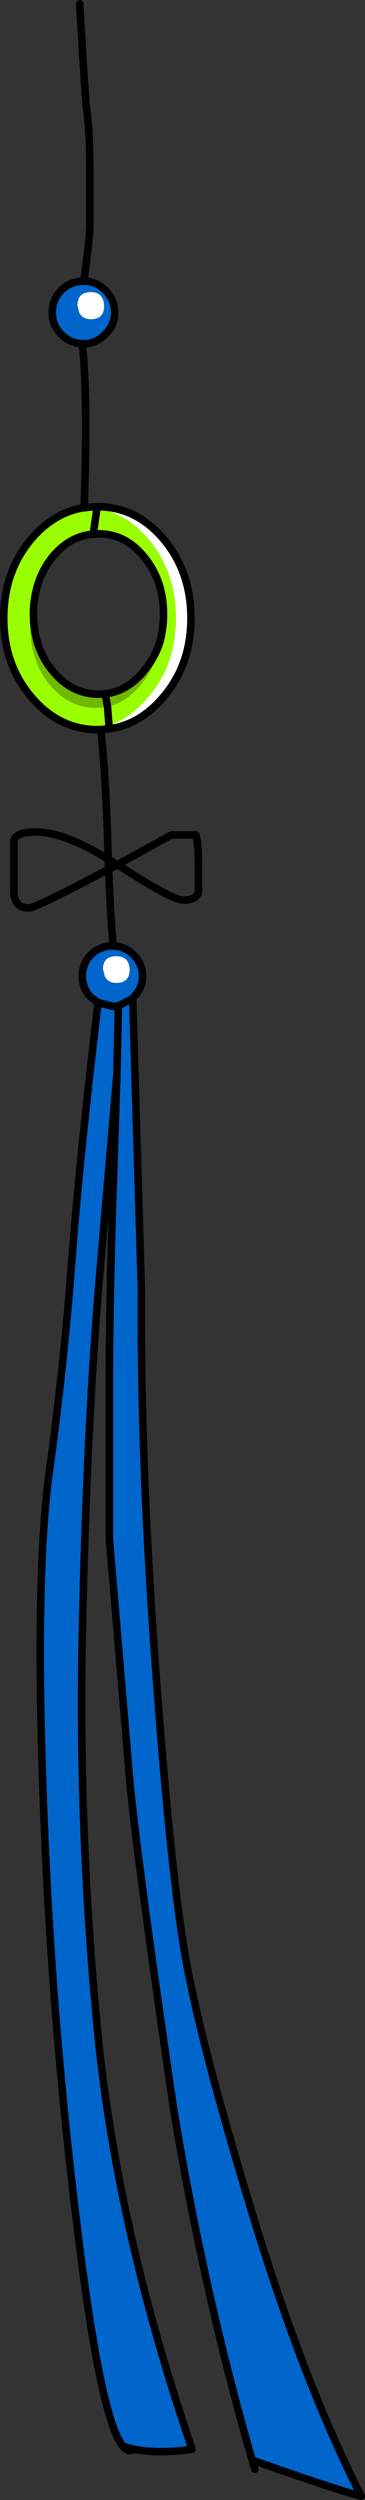 <?xml version="1.0" encoding="UTF-8" standalone="no"?>
<svg xmlns:xlink="http://www.w3.org/1999/xlink" height="332.05px" width="48.55px" xmlns="http://www.w3.org/2000/svg">
  <rect width="100%" height="100%" fill="#333333" stroke="none"/>
  <g transform="matrix(1.0, 0.0, 0.0, 1.0, 0.5, -56.8)">
    <path d="M10.45 102.45 Q8.85 102.4 7.65 101.2 6.45 100.0 6.45 98.3 6.45 96.6 7.65 95.35 8.9 94.15 10.6 94.15 L10.65 94.15 Q12.3 94.15 13.5 95.35 14.75 96.6 14.75 98.3 14.75 100.0 13.5 101.2 12.3 102.45 10.6 102.45 L10.45 102.45 M14.55 182.45 Q16.15 182.5 17.25 183.6 18.45 184.8 18.45 186.45 18.45 188.1 17.25 189.25 L17.15 189.4 18.3 227.9 Q18.15 250.4 20.15 277.8 22.15 305.2 24.15 316.65 26.15 328.05 32.95 350.45 39.8 373.05 47.5 388.25 L47.4 388.3 Q44.15 387.45 33.05 383.55 L33.0 383.4 Q26.5 360.85 22.5 336.3 17.15 299.6 16.6 291.4 L14.05 261.2 14.05 240.6 Q14.05 228.35 14.65 211.9 L15.05 199.45 12.6 227.95 Q11.0 247.5 10.45 273.65 9.9 299.8 12.45 326.3 15.0 352.7 25.05 382.1 21.0 382.7 17.9 382.2 L17.3 382.1 15.85 381.7 Q13.0 378.25 10.05 354.85 6.3 325.25 5.25 295.5 4.15 265.75 6.1 252.0 8.0 238.2 9.05 224.3 10.1 210.4 12.55 189.95 L11.6 189.25 Q10.45 188.1 10.45 186.45 10.45 184.8 11.6 183.6 12.8 182.45 14.45 182.45 L14.55 182.45 M9.8 97.4 L10.05 98.35 Q10.5 99.2 11.6 99.2 13.35 99.2 13.35 97.4 13.25 95.6 11.6 95.6 9.8 95.6 9.8 97.4 M14.95 183.8 Q13.2 183.8 13.2 185.55 L13.45 186.5 Q13.9 187.35 14.95 187.35 16.75 187.35 16.75 185.55 16.65 183.8 14.95 183.8 M15.05 199.45 L15.1 197.1 15.25 190.4 14.45 190.45 12.55 189.95 14.45 190.45 15.25 190.4 17.15 189.4 15.25 190.4 15.1 197.1 15.05 199.45" fill="#0066cc" fill-rule="evenodd" stroke="none"/>
    <path d="M12.4 124.1 L12.45 124.1 Q17.6 124.1 21.25 128.4 24.9 132.75 24.9 138.9 24.9 145.05 21.25 149.35 18.15 153.05 14.0 153.6 L14.0 153.15 Q16.9 152.15 19.25 149.35 22.9 145.05 22.9 138.9 22.9 132.75 19.25 128.4 16.3 124.95 12.4 124.3 L12.4 124.1 M9.8 97.4 Q9.8 95.6 11.6 95.6 13.25 95.6 13.35 97.4 13.35 99.2 11.6 99.2 10.5 99.2 10.05 98.35 L9.8 97.4 M14.95 183.8 Q16.65 183.8 16.75 185.55 16.75 187.35 14.95 187.35 13.9 187.35 13.45 186.5 L13.2 185.55 Q13.2 183.8 14.95 183.8" fill="#ffffff" fill-rule="evenodd" stroke="none"/>
    <path d="M10.7 124.25 L11.45 124.15 12.4 124.1 12.4 124.3 11.9 127.75 12.4 124.3 Q16.3 124.95 19.25 128.4 22.9 132.75 22.9 138.9 22.9 145.05 19.25 149.35 16.9 152.15 14.0 153.15 L13.8 150.65 14.0 153.15 14.0 153.6 12.9 153.7 12.45 153.7 12.0 153.7 Q7.15 153.5 3.65 149.35 0.0 145.05 0.0 138.9 0.0 132.75 3.65 128.4 6.6 124.95 10.5 124.25 L10.7 124.25 M20.75 142.1 Q21.25 140.35 21.25 138.35 21.25 133.95 18.7 130.8 16.2 127.7 12.6 127.7 L11.9 127.75 Q8.75 128.0 6.45 130.8 4.55 133.2 4.1 136.35 3.55 138.1 3.55 140.15 3.55 144.55 6.05 147.65 8.6 150.8 12.2 150.8 L13.1 150.75 13.8 150.65 Q16.35 150.1 18.3 147.65 20.25 145.25 20.75 142.1" fill="#99ff00" fill-rule="evenodd" stroke="none"/>
    <path d="M20.75 142.1 Q20.25 145.25 18.3 147.65 16.35 150.1 13.8 150.65 L13.1 150.75 12.2 150.8 Q8.6 150.8 6.05 147.65 3.55 144.55 3.55 140.15 3.55 138.1 4.1 136.35 3.95 137.3 3.95 138.35 3.95 142.75 6.45 145.85 9.0 149.0 12.6 149.0 L13.5 148.95 13.8 150.65 13.5 148.95 Q16.5 148.6 18.7 145.85 20.1 144.15 20.75 142.1" fill="#70b803" fill-rule="evenodd" stroke="none"/>
    <path d="M10.65 94.15 Q11.45 88.4 11.45 86.6 L11.45 80.05 Q11.45 73.75 10.95 70.8 L10.55 64.95 10.1 57.3 M10.45 102.45 Q8.85 102.4 7.65 101.2 6.45 100.0 6.45 98.3 6.45 96.6 7.65 95.35 8.9 94.15 10.6 94.15 L10.65 94.15 Q12.3 94.15 13.5 95.35 14.75 96.6 14.75 98.3 14.75 100.0 13.5 101.2 12.3 102.45 10.6 102.45 L10.45 102.45 Q11.2 109.45 10.7 124.1 L10.7 124.25 M12.9 153.7 Q13.55 159.75 13.8 167.9 L13.9 170.9 15.1 171.65 22.3 167.7 25.55 167.7 Q25.9 168.75 25.9 172.0 L25.9 175.25 Q25.65 176.35 23.9 176.35 22.4 176.35 15.45 171.85 L15.1 171.65 13.95 172.25 Q14.2 178.6 14.55 182.45 16.15 182.5 17.25 183.6 18.45 184.8 18.45 186.45 18.45 188.1 17.25 189.25 L17.15 189.4 18.3 227.9 Q18.15 250.4 20.15 277.8 22.15 305.2 24.15 316.65 26.15 328.05 32.95 350.45 39.8 373.05 47.5 388.25 L47.55 388.35 47.4 388.3 Q44.15 387.45 33.05 383.55 L33.4 384.75 M12.4 124.3 L11.9 127.75 M13.8 150.65 L14.0 153.15 14.0 153.6 M12.4 124.3 L12.4 124.1 M13.8 150.65 L13.5 148.95 M1.35 172.15 L1.35 175.6 Q1.6 177.4 3.35 177.4 4.25 177.4 13.95 172.25 L13.9 170.9 Q8.0 167.3 4.25 167.3 1.7 167.3 1.35 168.4 L1.35 172.15 M14.55 182.45 L14.45 182.45 Q12.8 182.45 11.6 183.6 10.45 184.8 10.45 186.45 10.45 188.1 11.6 189.25 L12.55 189.95 14.45 190.45 15.25 190.4 17.15 189.4 M15.25 190.4 L15.1 197.1 15.05 199.45 14.65 211.9 Q14.05 228.35 14.05 240.6 L14.05 261.2 16.6 291.4 Q17.15 299.6 22.5 336.3 26.5 360.85 33.0 383.4 L33.05 383.55 M15.05 199.45 L12.6 227.95 Q11.0 247.5 10.45 273.65 9.9 299.8 12.45 326.3 15.0 352.7 25.05 382.1 21.0 382.7 17.9 382.2 L17.3 382.1 Q16.55 382.55 15.85 381.7 13.0 378.25 10.05 354.85 6.3 325.25 5.25 295.5 4.15 265.75 6.1 252.0 8.0 238.2 9.05 224.3 10.1 210.4 12.55 189.95 M15.85 381.7 L17.3 382.1" fill="none" stroke="#000000" stroke-linecap="round" stroke-linejoin="round" stroke-width="1.0"/>
    <path d="M10.7 124.25 L11.45 124.15 12.4 124.1 12.45 124.1 Q17.6 124.1 21.25 128.4 24.9 132.75 24.9 138.9 24.9 145.05 21.25 149.35 18.15 153.05 14.0 153.6 L12.9 153.7 12.45 153.7 12.0 153.7 Q7.15 153.5 3.65 149.35 0.0 145.05 0.0 138.9 0.0 132.75 3.65 128.4 6.6 124.95 10.5 124.25 L10.7 124.25 M11.9 127.75 L12.6 127.7 Q16.2 127.7 18.7 130.8 21.25 133.95 21.25 138.35 21.25 140.35 20.75 142.1 M13.5 148.95 L12.6 149.0 Q9.0 149.0 6.45 145.85 3.95 142.75 3.95 138.35 3.95 137.3 4.1 136.35 4.55 133.2 6.45 130.8 8.75 128.0 11.9 127.75 M13.5 148.95 Q16.5 148.6 18.7 145.85 20.1 144.15 20.75 142.1" fill="none" stroke="#000000" stroke-linecap="round" stroke-linejoin="round" stroke-width="1.0"/>
  </g>
</svg>
